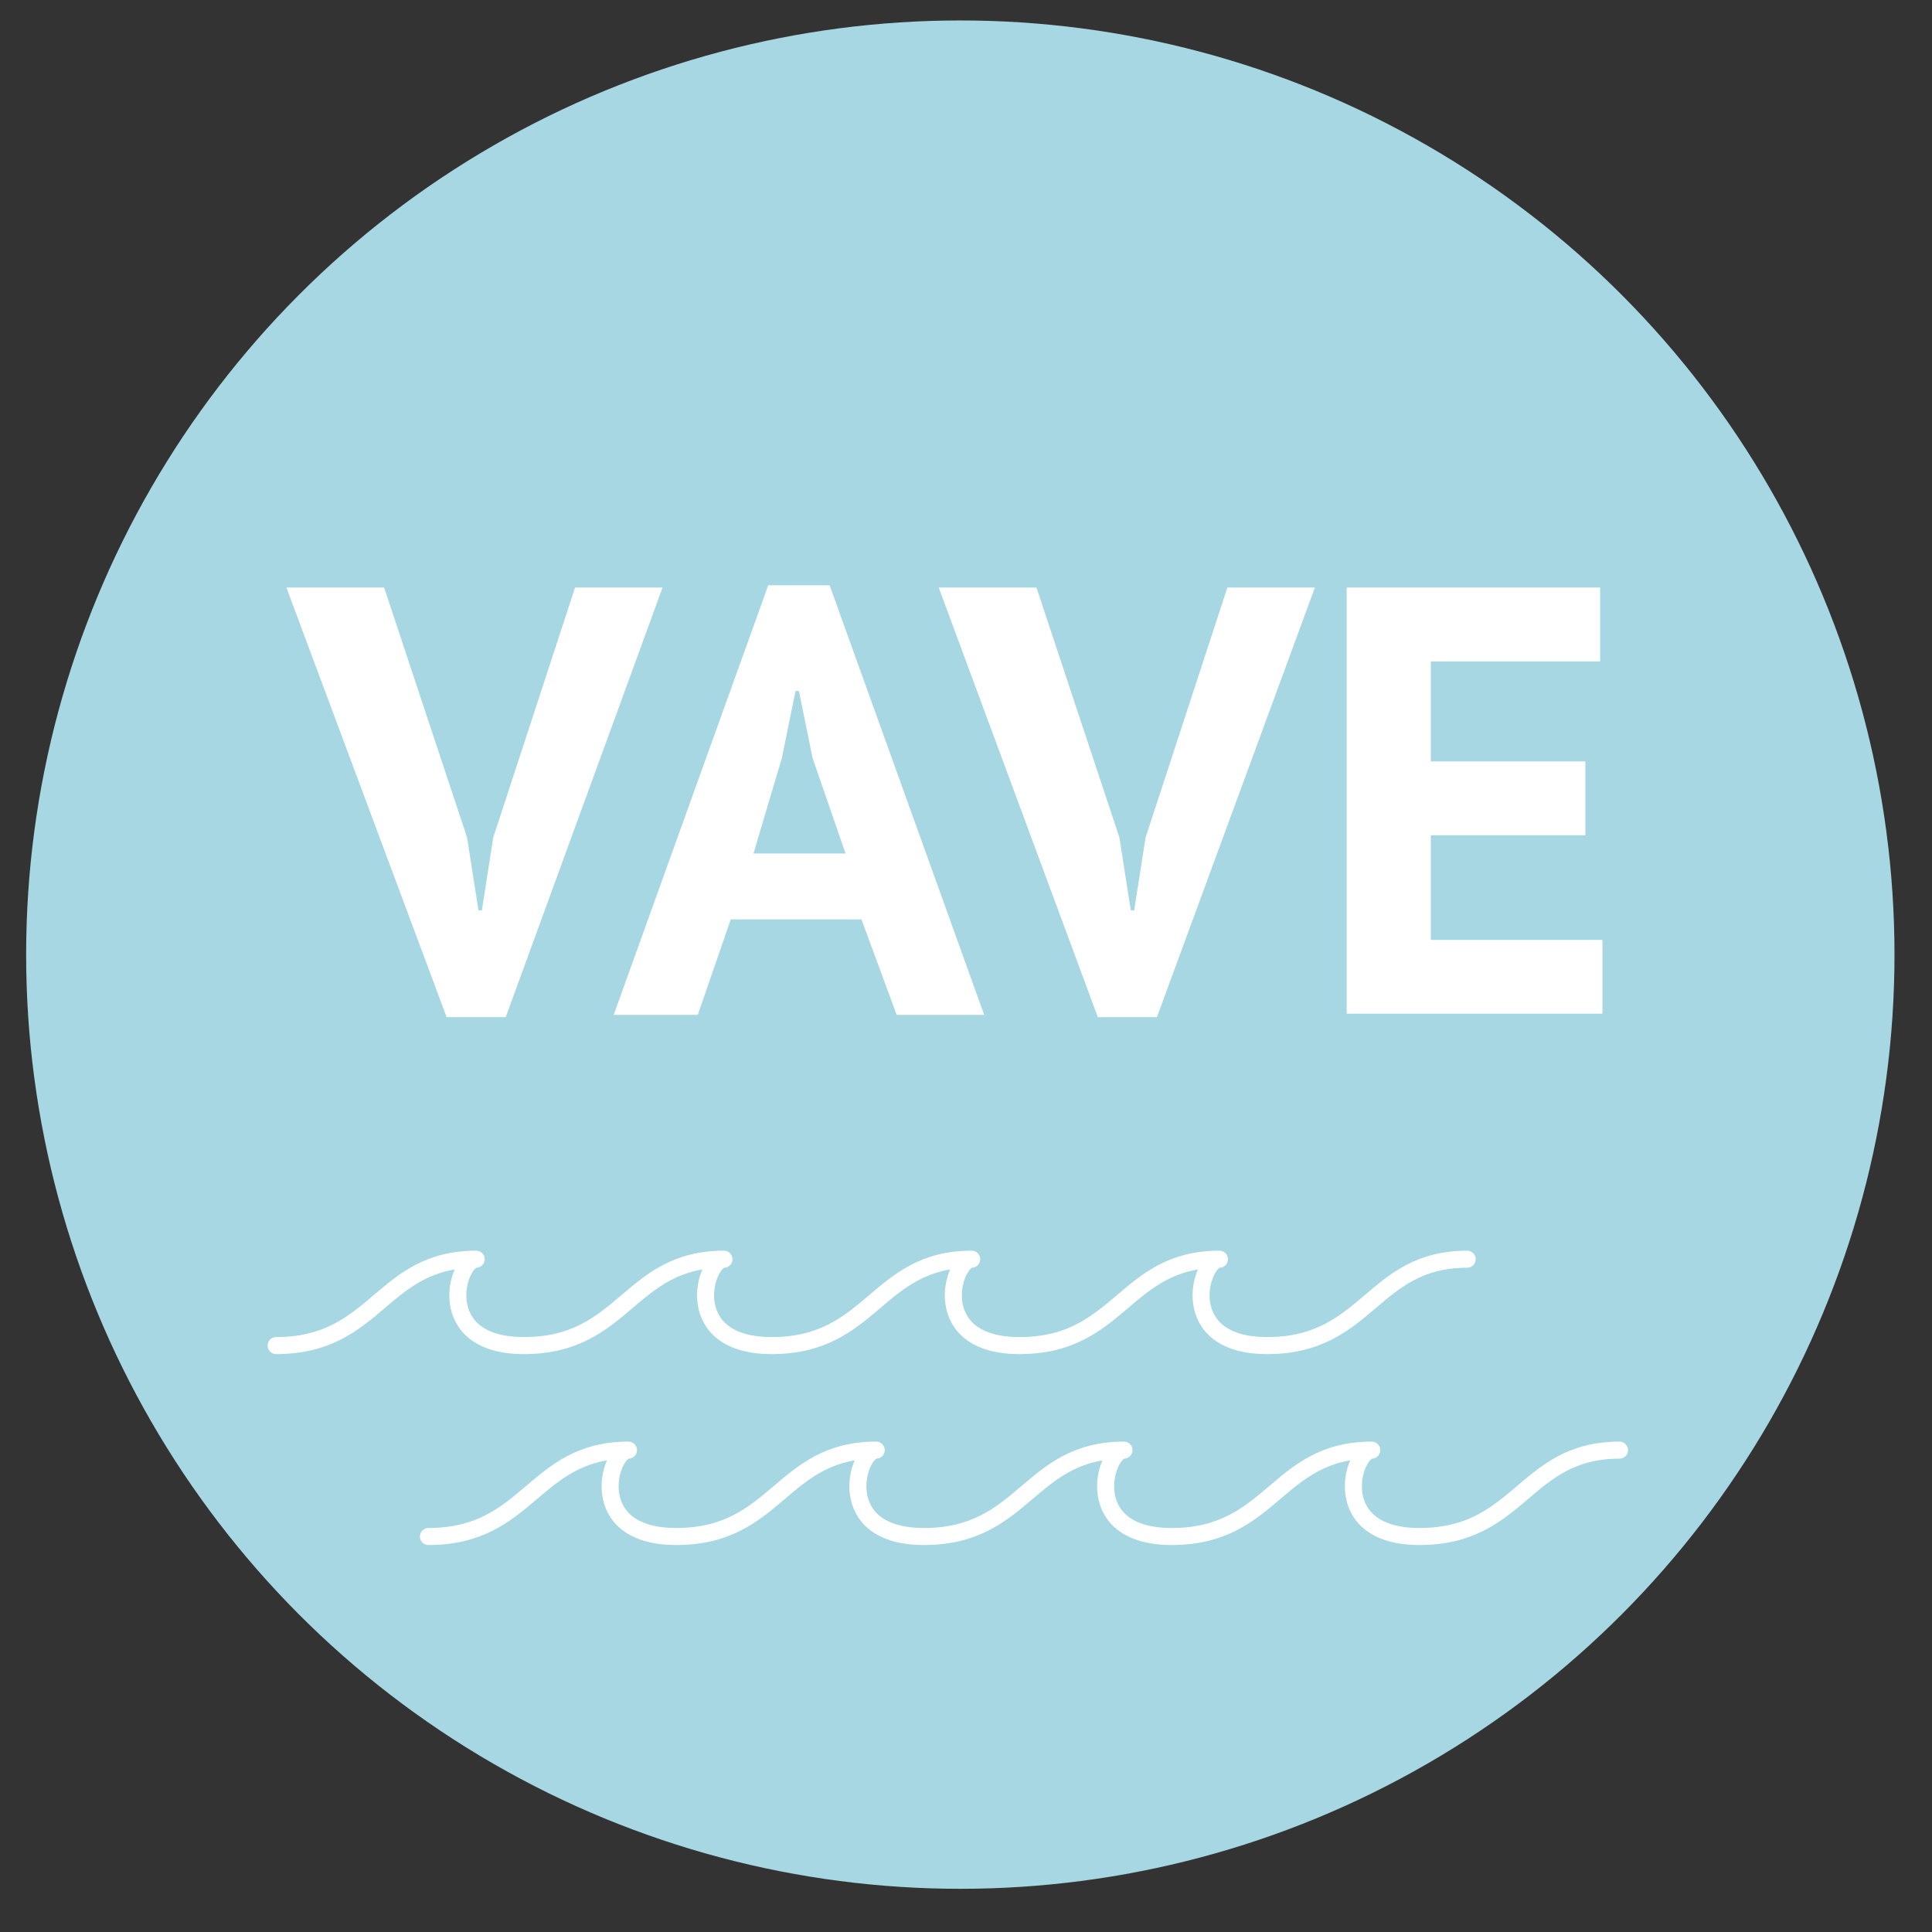 <?xml version="1.0" encoding="utf-8"?>
<!-- Generator: Adobe Illustrator 24.3.0, SVG Export Plug-In . SVG Version: 6.00 Build 0)  -->
<svg version="1.1" id="Layer_1" xmlns="http://www.w3.org/2000/svg" xmlns:xlink="http://www.w3.org/1999/xlink" x="0px" y="0px"
	 viewBox="0 0 170 170" style="enable-background:new 0 0 170 170;" xml:space="preserve">
<rect x="0" y="0" width="170" height="170" fill="#333333" stroke="none"/>
<style type="text/css">
	.st0{fill:#A6D7E2;}
	.st1{fill:#FFFFFF;}
	.st2{fill:none;stroke:#FFFFFF;stroke-width:1.5;stroke-linecap:round;stroke-linejoin:round;stroke-miterlimit:10;}
</style>
<circle id="Ellipse_4_2_" class="st0" cx="84.5" cy="84" r="82.2"/>
<g>
	<path class="st1" d="M41.1,73.7l1,6.4h0.3l1-6.4l7.2-22h7.7L44.5,89.5h-5.2L25.2,51.7h8.6L41.1,73.7z"/>
	<path class="st1" d="M75.8,80.9H64.3l-2.9,8.4H54l13.6-37.8H73l13.6,37.8h-7.7L75.8,80.9z M66.3,75.1h8.1l-2.9-8.4l-1.2-5.9H70
		l-1.2,5.9L66.3,75.1z"/>
	<path class="st1" d="M98.5,73.7l1,6.4h0.3l1-6.4l7.2-22h7.7l-13.9,37.8h-5.2L82.6,51.7h8.6L98.5,73.7z"/>
	<path class="st1" d="M118.5,51.7h22.3v6.5h-14.9V67h13.6v6.5h-13.6v9.2H141v6.5h-22.5V51.7z"/>
</g>
<g>
	<path class="st2" d="M24.3,118.4c8.9,0,9.2-7.6,17.6-7.6c-1.7,0-3.9,7.6,4.2,7.6c8.9,0,9.2-7.6,17.6-7.6c-1.7,0-3.9,7.6,4.2,7.6
		c8.9,0,9.2-7.6,17.6-7.6c-1.7,0-3.9,7.6,4.2,7.6c8.9,0,9.2-7.6,17.6-7.6c-1.7,0-3.9,7.6,4.2,7.6c8.9,0,9.2-7.6,17.6-7.6"/>
</g>
<g>
	<path class="st2" d="M37.7,135.2c8.9,0,9.2-7.6,17.6-7.6c-1.7,0-3.9,7.6,4.2,7.6c8.9,0,9.2-7.6,17.6-7.6c-1.7,0-3.9,7.6,4.2,7.6
		c8.9,0,9.2-7.6,17.6-7.6c-1.7,0-3.9,7.6,4.2,7.6c8.9,0,9.2-7.6,17.6-7.6c-1.7,0-3.9,7.6,4.2,7.6c8.9,0,9.2-7.6,17.6-7.6"/>
</g>
</svg>

